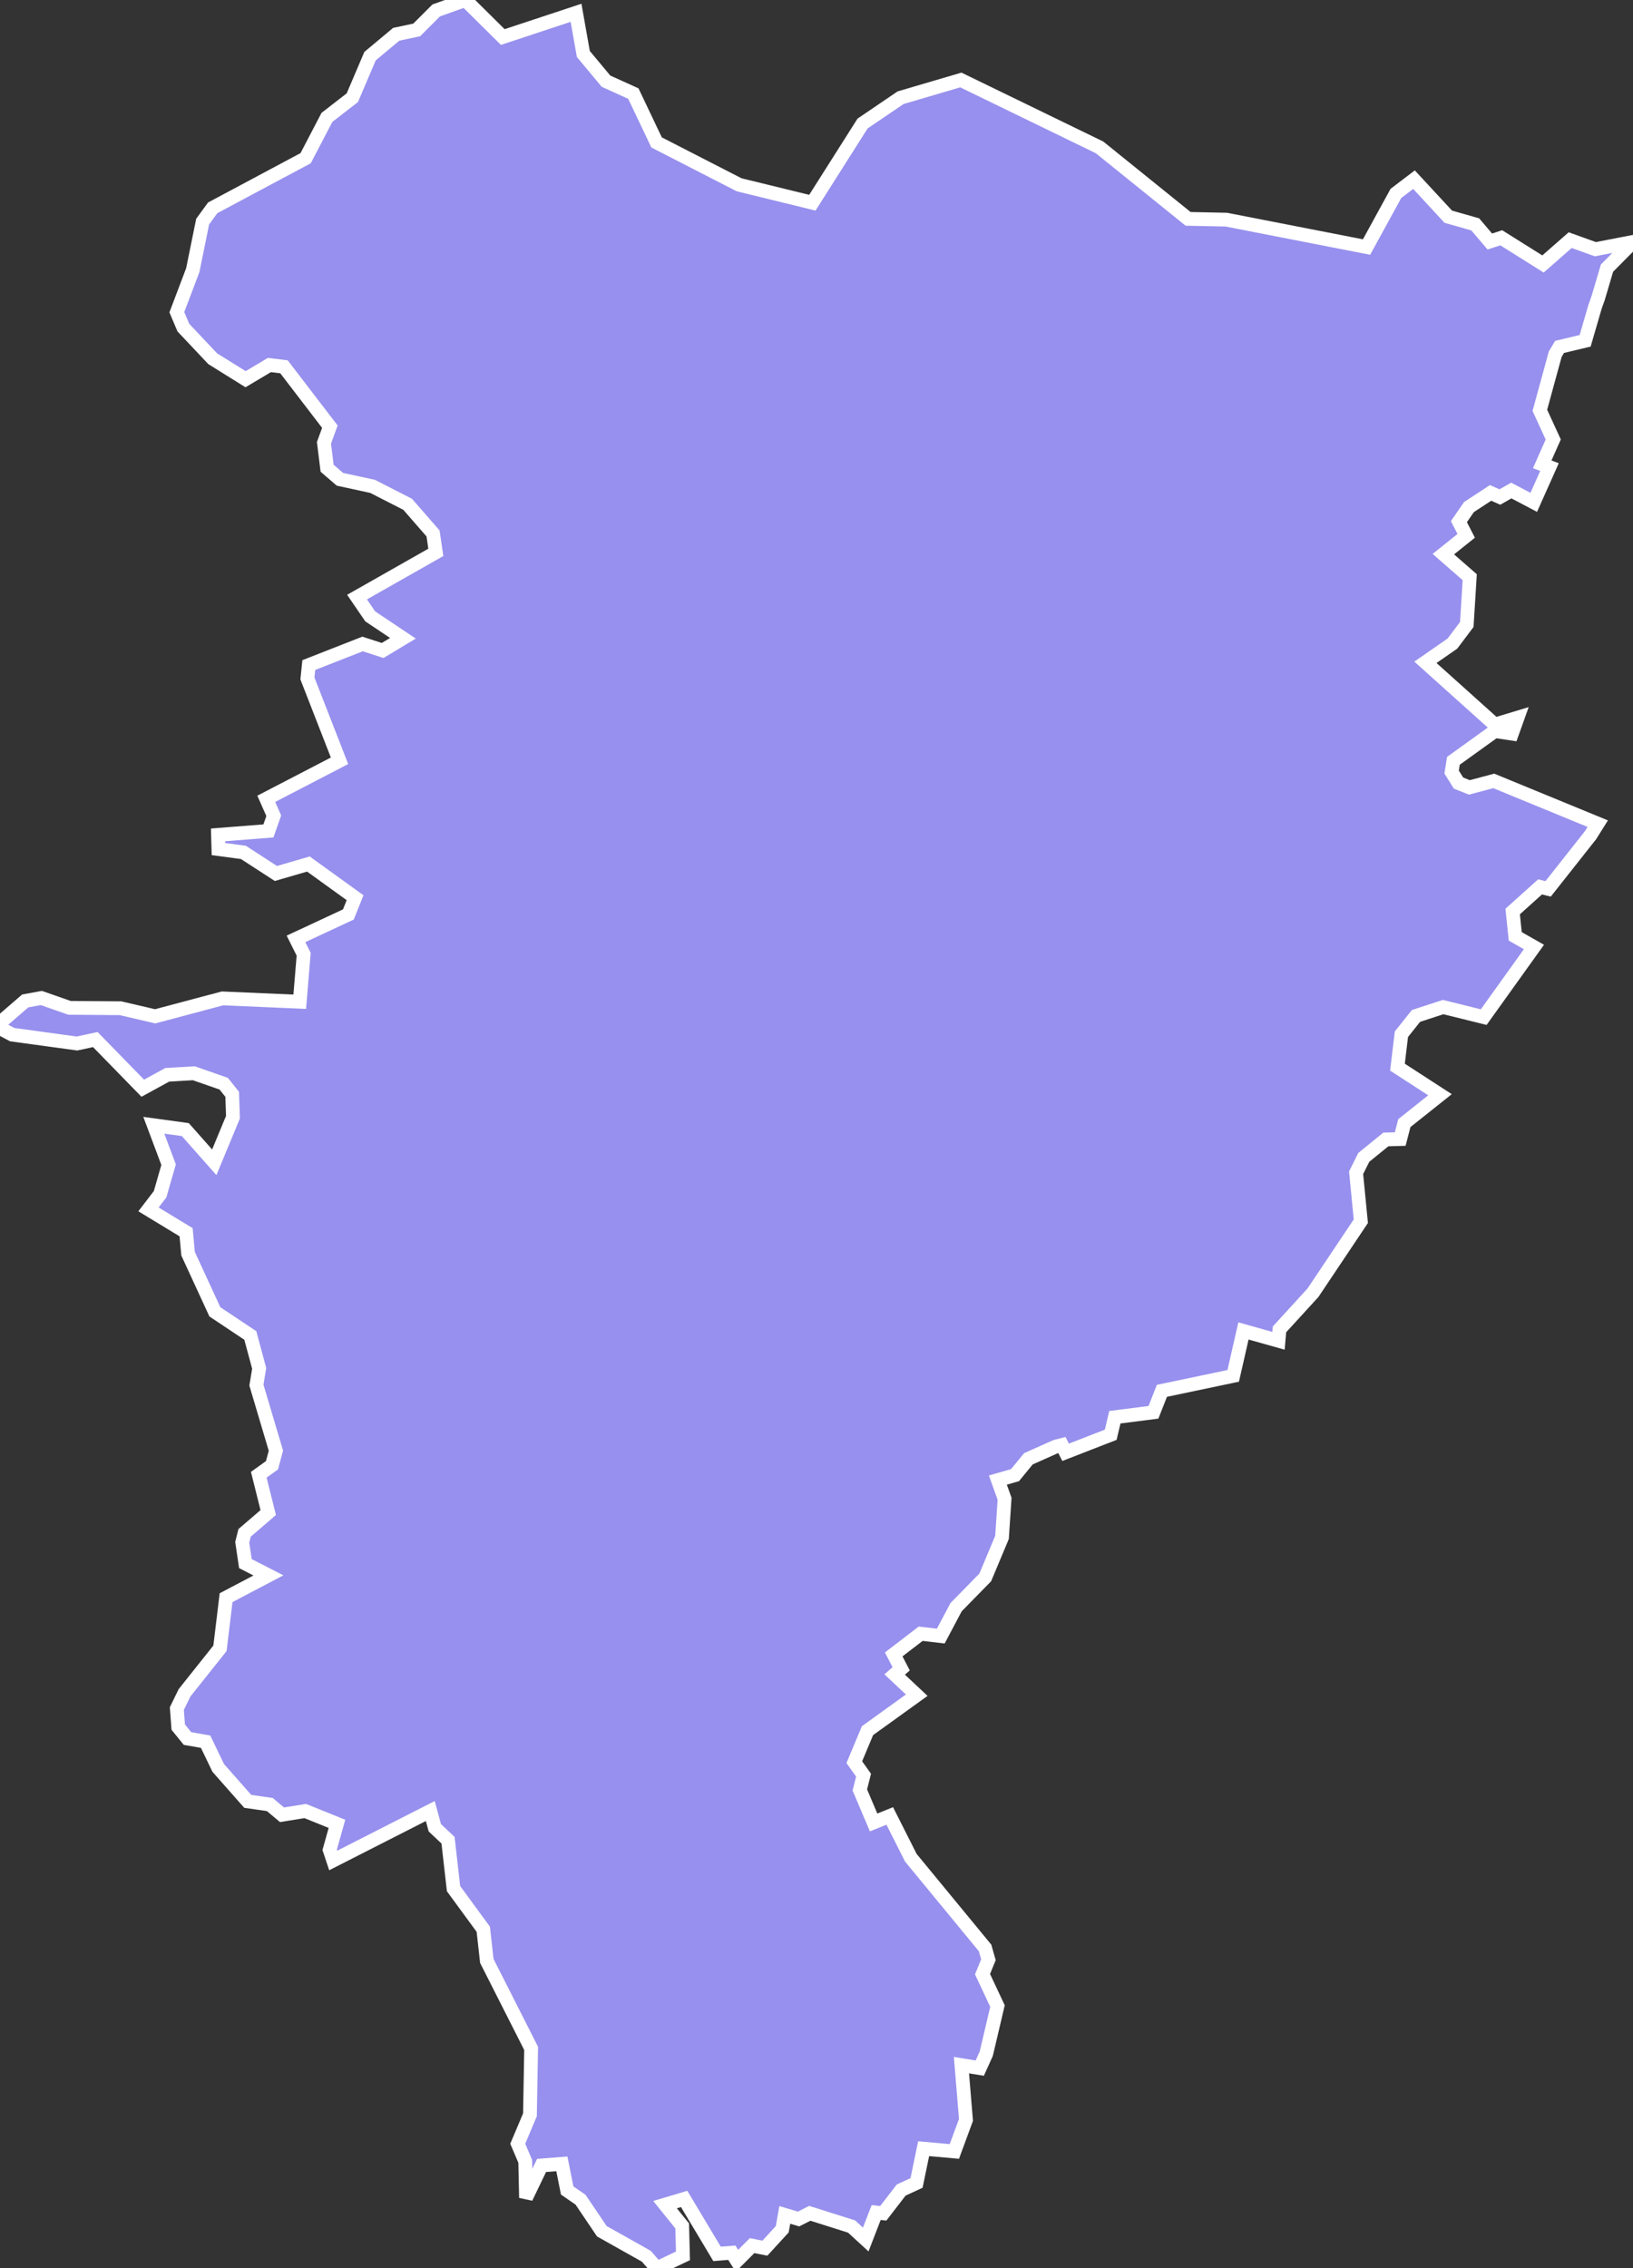<svg xmlns="http://www.w3.org/2000/svg" viewBox="403.013 386.694 82.92 115.14" width="82.92" height="115.14">
            <rect x="403.013" y="386.694" width="82.92" height="115.14" fill="#333333" stroke="none"/>
            <path 
                d="m 412.803,400.404 0.5,-2.46 0.51,-0.7 4.72,-2.52 1.08,-2.07 1.29,-1 0.9,-2.11 1.33,-1.11 1.04,-0.22 0.99,-0.99 1.48,-0.53 1.9,1.88 3.72,-1.23 0.37,2.09 1.15,1.38 1.39,0.63 1.18,2.48 4.19,2.15 3.72,0.91 2.55,-4.02 1.93,-1.31 3.06,-0.9 7.04,3.42 4.5,3.63 1.94,0.04 7.12,1.39 1.49,-2.72 0.92,-0.7 1.74,1.88 1.37,0.39 0.74,0.87 0.58,-0.19 2.12,1.33 1.38,-1.21 1.28,0.46 1.91,-0.37 0,0 -1.32,1.33 -0.45,1.52 0,0 -0.16,0.45 0,0 -0.5,1.72 -1.3,0.31 -0.22,0.37 -0.78,2.85 0.68,1.48 -0.56,1.26 0.37,0.14 -0.8,1.79 -1.14,-0.6 -0.58,0.33 -0.47,-0.21 -1.1,0.72 -0.51,0.74 0.37,0.72 -1.16,0.93 1.34,1.17 -0.15,2.4 -0.73,0.97 -1.37,0.95 3.52,3.16 1.16,-0.35 -0.29,0.81 -0.87,-0.13 -2.1,1.51 -0.09,0.57 0.35,0.56 0.55,0.22 1.24,-0.33 5.28,2.17 -0.37,0.59 0,0 0,0 0,0 -2.15,2.72 -0.41,-0.1 -1.39,1.25 0.13,1.26 0.95,0.54 -2.55,3.56 -2.06,-0.51 -1.38,0.45 -0.74,0.93 -0.2,1.67 2.16,1.4 -1.81,1.44 -0.21,0.81 -0.73,0.02 -1.12,0.91 -0.39,0.78 0.24,2.46 -2.43,3.63 -1.7,1.86 -0.05,0.58 -1.78,-0.5 -0.52,2.28 -3.62,0.76 -0.43,1.09 -1.96,0.25 -0.21,0.89 -2.29,0.89 -0.19,-0.37 -0.31,0.08 -1.39,0.62 -0.68,0.83 -0.87,0.25 0.34,0.95 -0.13,1.96 -0.85,2.03 -1.48,1.51 -0.78,1.47 -1.02,-0.12 -1.37,1.05 0.38,0.73 -0.33,0.29 1.12,1.05 -2.5,1.8 -0.67,1.6 0.47,0.66 -0.19,0.75 0.7,1.65 0.82,-0.33 1.07,2.12 3.77,4.58 0.17,0.6 -0.3,0.73 0.76,1.62 -0.57,2.42 0,0 -0.33,0.73 -0.93,-0.15 0.23,2.78 -0.59,1.6 -1.56,-0.14 -0.36,1.74 -0.78,0.36 -0.91,1.18 -0.36,-0.04 -0.53,1.37 -0.72,-0.66 -2.12,-0.67 -0.57,0.29 -0.7,-0.21 -0.13,0.73 -0.88,0.96 -0.65,-0.13 -0.77,0.77 -0.26,-0.41 -0.75,0.06 -1.67,-2.79 -0.97,0.29 0.87,1.08 0.04,1.52 -1.33,0.63 -0.53,-0.61 -2.26,-1.27 -1.08,-1.6 -0.68,-0.47 -0.27,-1.35 -1.03,0.08 -0.79,1.64 0,0 -0.04,-1.85 -0.38,-0.89 0.62,-1.47 0.06,-3.37 -2.25,-4.44 -0.18,-1.61 -1.51,-2.06 -0.28,-2.46 -0.67,-0.63 -0.23,-0.85 -4.93,2.51 -0.18,-0.54 0.37,-1.32 -1.61,-0.65 -1.18,0.19 -0.62,-0.52 -1.12,-0.16 -1.5,-1.7 -0.64,-1.33 -0.92,-0.16 -0.47,-0.58 -0.07,-0.94 0.39,-0.8 1.8,-2.26 0.31,-2.57 2.15,-1.13 -1.17,-0.6 -0.16,-1.08 0.12,-0.48 1.2,-1.03 -0.48,-1.92 0.67,-0.48 0.2,-0.74 -0.99,-3.33 0.14,-0.85 -0.45,-1.67 -1.8,-1.2 -1.36,-2.95 -0.1,-1.09 -1.91,-1.16 0.59,-0.77 0.43,-1.5 -0.75,-2 0,0 1.6,0.22 1.47,1.66 0.95,-2.29 -0.04,-1.16 -0.43,-0.54 -1.52,-0.53 -1.35,0.08 -1.24,0.68 -2.41,-2.47 -0.93,0.2 -3.29,-0.45 -0.62,-0.33 0.02,-0.29 1.26,-1.09 0.82,-0.15 1.43,0.5 2.59,0.02 1.76,0.41 3.42,-0.91 3.92,0.17 0.2,-2.41 -0.39,-0.78 2.66,-1.24 0.34,-0.85 -2.37,-1.71 -1.65,0.48 -1.65,-1.07 -1.27,-0.17 -0.02,-0.72 2.56,-0.2 0.27,-0.77 -0.38,-0.86 3.72,-1.93 -1.63,-4.18 0.07,-0.68 2.73,-1.07 1.02,0.33 1.03,-0.62 -1.66,-1.11 -0.67,-0.98 4,-2.27 -0.14,-0.96 -1.29,-1.48 -1.78,-0.91 -1.66,-0.36 -0.65,-0.56 -0.16,-1.29 0.3,-0.82 -2.33,-3.04 -0.74,-0.09 -1.21,0.72 -1.67,-1.04 -1.49,-1.58 -0.33,-0.78 z" 
                fill="rgb(151, 144, 238)" 
                stroke="white" 
                stroke-width=".7px"
                title="Kildare" 
                id="IE-KE" 
            />
        </svg>